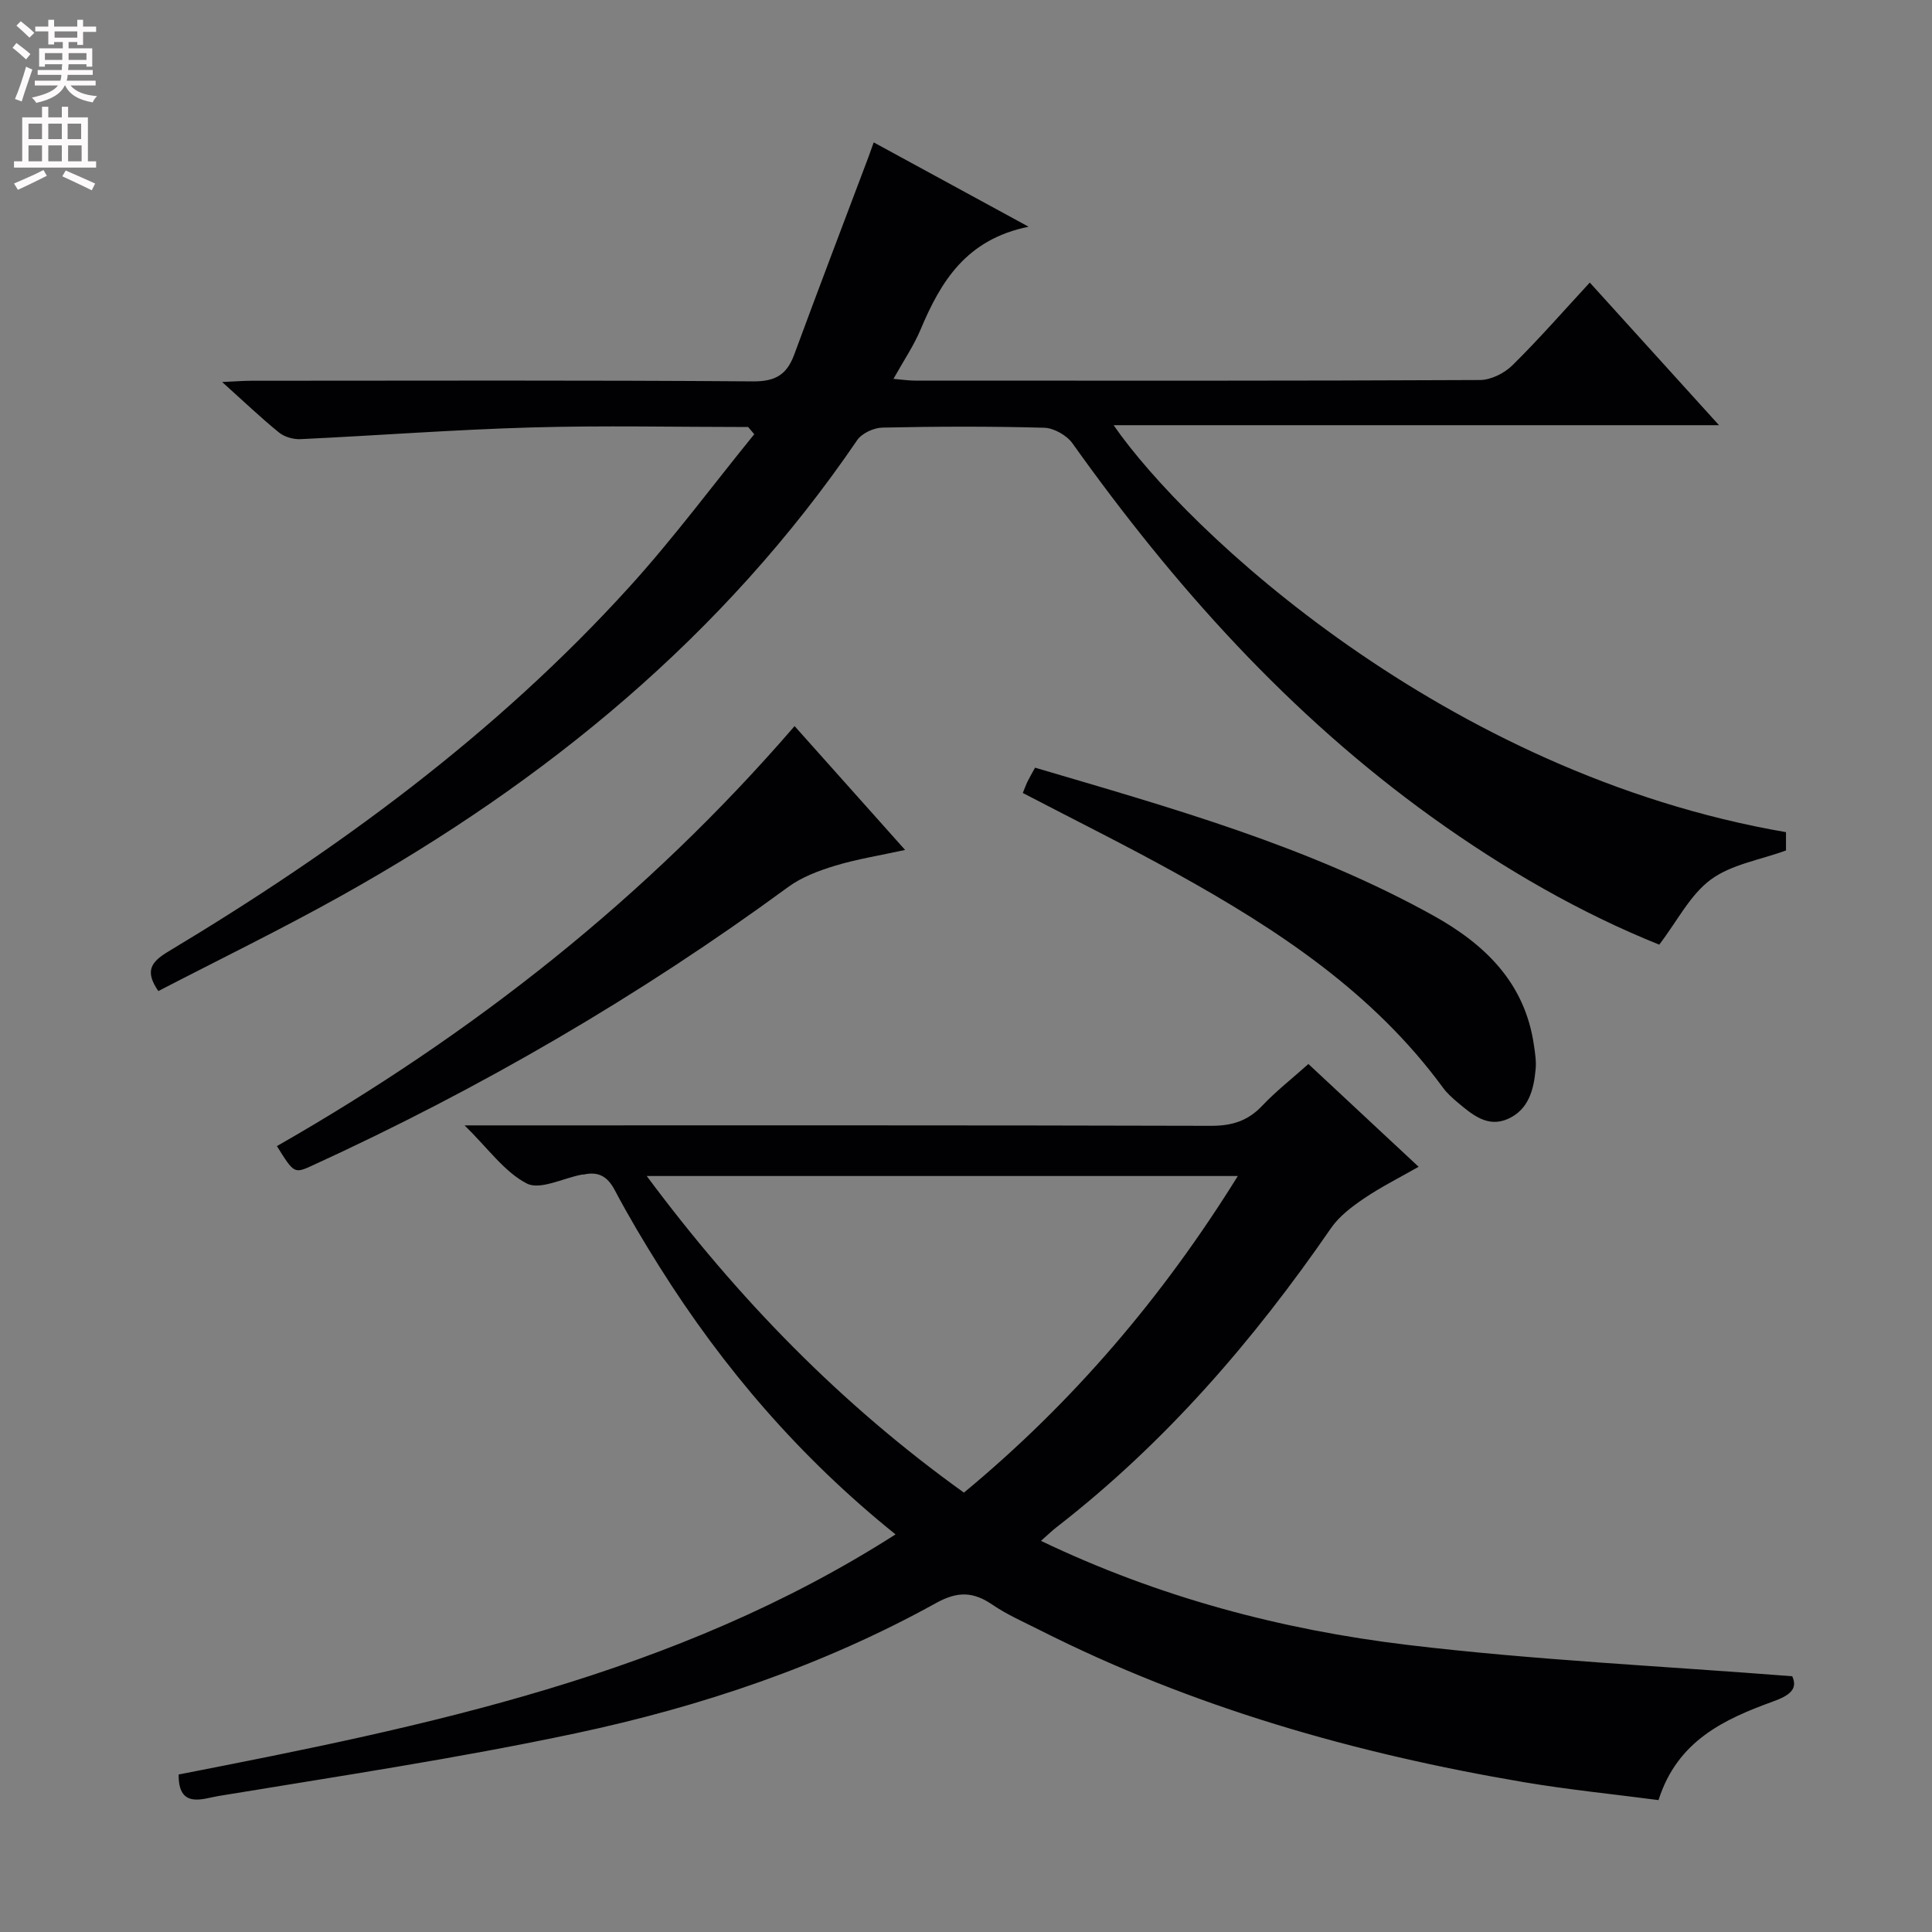 <svg enable-background="new 0 0 400 400" viewBox="0 0 400 400" xmlns="http://www.w3.org/2000/svg"><rect x="0" y="0" width="400" height="400" fill="#808080" stroke="none"/><g fill="#010103"><path d="m185.41 317.68c-19.87-15.98-35.72-34.5-48.84-55.36-3.28-5.21-6.43-10.51-9.31-15.95-1.49-2.81-3.36-3.85-6.35-3.21-.16.03-.33.01-.5.04-3.85.74-8.6 3.24-11.34 1.83-4.63-2.38-7.98-7.23-12.88-12.03h6.54c49.33 0 98.66-.05 147.99.09 4.32.01 7.62-1 10.6-4.15 2.83-3 6.13-5.57 9.57-8.65 7.54 7.03 14.93 13.92 22.82 21.28-4.01 2.29-7.8 4.18-11.28 6.54-2.53 1.71-5.15 3.69-6.85 6.15-16.06 23.31-34.37 44.51-56.83 61.93-.92.71-1.75 1.53-3.23 2.83 24.35 11.66 49.76 18.4 75.89 21.54 26.19 3.14 52.62 4.37 79.65 6.49 1.2 2.6-.45 3.95-3.93 5.21-10.14 3.68-19.85 8.13-23.75 20.43-9.27-1.22-18.65-2.15-27.93-3.72-34.87-5.91-68.6-15.51-100.3-31.54-3.26-1.65-6.66-3.13-9.66-5.18-3.95-2.7-7.17-2.85-11.65-.38-23.43 12.97-48.65 21.47-74.7 27-24.48 5.2-49.28 8.91-73.99 12.99-3.08.51-8.26 2.73-8.16-4.47 51.42-10.03 102.76-20.51 148.42-49.71zm14.16-8.65c22.57-18.68 41.16-40.51 56.71-65.55-41.11 0-81.42 0-122.38 0 18.89 25.43 40.26 47.33 65.67 65.55z"/><path d="m154.9 88.41c-14.97 0-29.96-.34-44.92.09-15.93.45-31.83 1.67-47.76 2.42-1.48.07-3.32-.45-4.45-1.37-3.74-3.03-7.23-6.37-11.78-10.46 2.68-.12 4.34-.25 6.01-.26 34.66-.01 69.31-.13 103.96.13 4.65.03 6.96-1.45 8.48-5.56 5.05-13.7 10.26-27.35 15.41-41.01.28-.74.53-1.49 1.04-2.91 10.43 5.68 20.55 11.19 32.07 17.46-12.93 2.62-18.19 11.36-22.36 21.28-1.41 3.35-3.49 6.41-5.62 10.22 1.74.15 3.1.36 4.46.36 38.99.02 77.97.07 116.96-.12 2.28-.01 5.05-1.4 6.72-3.04 5.43-5.35 10.46-11.11 16.03-17.14 8.79 9.71 17.33 19.14 26.75 29.53-42.29 0-83.55 0-125.34 0 14.91 21.59 68.38 72.08 139.21 84.26v3.79c-5.39 1.97-11.31 2.88-15.57 6.03-4.27 3.15-6.9 8.52-10.67 13.47-16.14-6.47-32.06-15.61-47.06-26.39-29.55-21.24-53.42-47.92-74.42-77.39-1.19-1.67-3.85-3.19-5.88-3.24-11.15-.31-22.32-.27-33.48-.03-1.79.04-4.25 1.17-5.22 2.6-27.62 40.5-64.39 70.63-106.79 94.32-12.47 6.97-25.33 13.22-37.9 19.74-2.8-4.08-1.61-5.98 2.04-8.17 35.11-21.07 67.95-45.13 95.58-75.61 9.1-10.04 17.2-20.98 25.76-31.51-.42-.49-.84-.99-1.26-1.49z"/><path d="m57.33 237.29c40.5-23.15 76.47-51.37 107.18-86.96 7.6 8.52 14.97 16.77 22.88 25.64-5.24 1.15-9.93 1.89-14.44 3.25-3.4 1.03-6.94 2.35-9.76 4.42-30.83 22.61-63.7 41.71-98.44 57.63-3.84 1.76-3.86 1.72-7.42-3.98z"/><path d="m211.76 164.18c.34-.83.61-1.6.96-2.33.43-.88.93-1.73 1.58-2.91 28.24 8.33 56.5 16.23 82.38 30.58 10.75 5.96 19.04 13.94 20.9 26.86.24 1.63.51 3.32.36 4.94-.38 4.26-1.44 8.43-5.75 10.34-4.16 1.84-7.31-.83-10.28-3.31-1.14-.95-2.29-1.97-3.16-3.16-14.43-19.7-34.24-32.74-55.14-44.33-10.42-5.79-21.11-11.08-31.85-16.68z"/></g><path d="m2.6 9.9.8-1c.9.7 1.9 1.4 2.9 2.3l-.9 1.1c-1.1-1-2-1.8-2.8-2.4zm.5 10.6c.9-2.1 1.6-4.3 2.3-6.7.4.2.8.4 1.3.6-.7 2.1-1.5 4.3-2.2 6.6zm.3-15.2.9-.9c1 .8 2 1.6 2.8 2.4l-1 1c-.9-.9-1.8-1.7-2.7-2.5zm12.6-1.2h1.2v1.4h2.7v1.1h-2.7v2.7h-1.2v-.6h-1.8v1.3h4.9v3.8h-1.2v-.5h-3.7c0 .4-.1.9-.1 1.2h5.1v1h-5.2c0 .5-.1.9-.2 1.2h6v1h-5.2c1.1 1.3 2.9 2 5.5 2.2-.4.4-.7.8-.9 1.3-2.9-.5-4.8-1.6-5.7-3.5h-.1c-.8 1.7-2.7 2.9-5.9 3.6-.2-.4-.6-.8-.9-1.1 2.8-.6 4.6-1.4 5.4-2.5h-4.8v-1h5.3c.1-.3.2-.7.2-1.2h-4.9v-1h5c0-.4 0-.8.1-1.2h-3.6v.5h-1.2v-3.8h4.9v-1.3h-1.8v.5h-1.2v-2.7h-2.7v-1h2.7v-1.4h1.2v1.4h4.8zm-6.7 8.3h3.6c0-.4 0-.9 0-1.4h-3.6zm1.9-4.6h4.8v-1.3h-4.7v1.3zm6.7 3.2h-3.7v1.4h3.7z" fill="#fcfafa"/><path d="m8.7 22.1h1.3v2.2h2.8v-2.2h1.3v2.2h4.1v9.1h1.7v1.3h-17v-1.3h1.7v-9.1h4.1zm.3 13.1.7 1.2c-1.8.9-3.8 1.9-6 2.9-.2-.4-.5-.8-.8-1.3 2.3-1 4.4-1.9 6.1-2.8zm-3.1-6.4h2.8v-3.2h-2.8zm0 4.6h2.8v-3.3h-2.8zm4.1-4.6h2.8v-3.2h-2.8zm0 4.6h2.8v-3.3h-2.8zm3.6 1.9c2.1.9 4.1 1.8 6.1 2.7l-.7 1.4c-2.2-1.1-4.2-2-6.1-2.9zm3.2-9.7h-2.8v3.2h2.8zm-2.7 7.8h2.8v-3.3h-2.8z" fill="#fcfafa"/></svg>